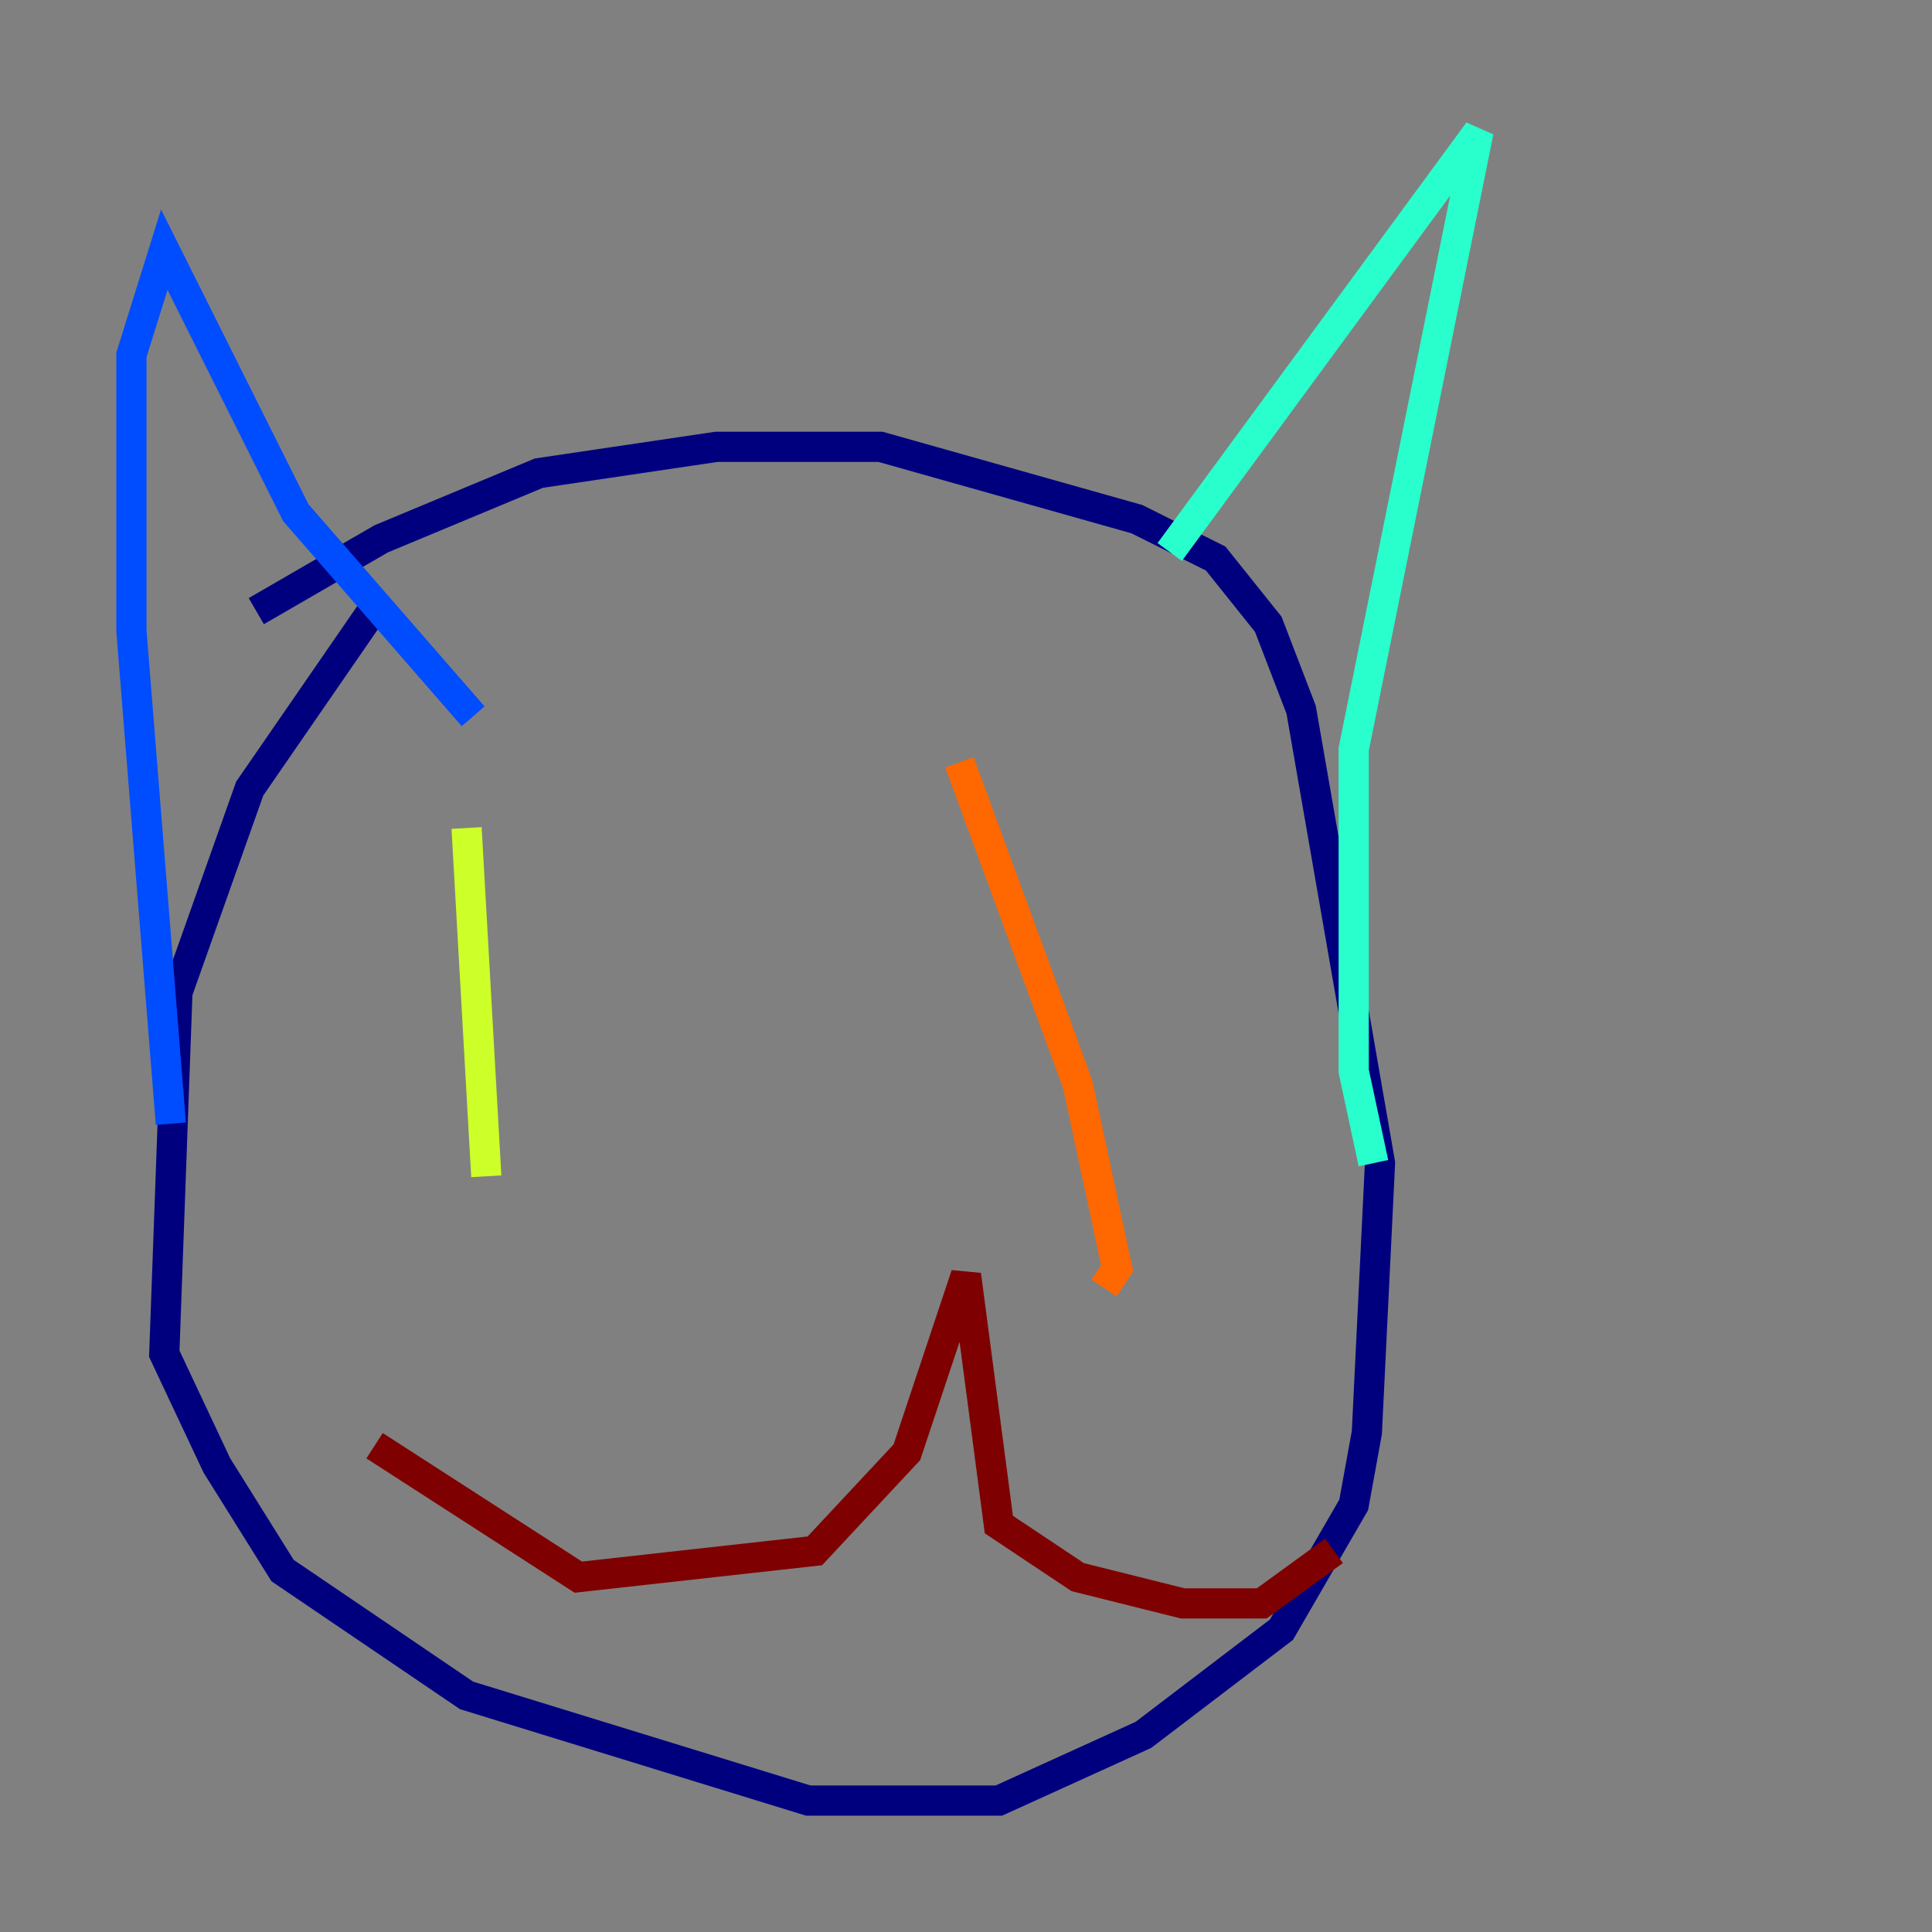 <?xml version="1.0" encoding="utf-8" ?>
<svg baseProfile="tiny" height="128" version="1.2" viewBox="0,0,128,128" width="128" xmlns="http://www.w3.org/2000/svg" xmlns:ev="http://www.w3.org/2001/xml-events" xmlns:xlink="http://www.w3.org/1999/xlink"><rect x="0" y="0" width="128" height="128" fill="#808080" stroke="none"/><defs /><polyline fill="none" points="25.252,39.619 16.544,52.245 11.755,65.742 10.884,89.687 14.367,97.088 18.721,104.054 30.912,112.326 53.551,119.293 66.177,119.293 75.755,114.939 84.898,107.973 89.687,99.701 90.558,94.912 91.429,77.061 86.204,47.02 84.027,41.361 80.544,37.007 75.32,34.395 58.34,29.605 47.456,29.605 35.701,31.347 25.252,35.701 16.98,40.49" stroke="#00007f" stroke-width="2" /><polyline fill="none" points="11.32,74.449 8.707,41.796 8.707,23.51 10.884,16.544 19.592,33.959 31.347,47.456" stroke="#004cff" stroke-width="2" /><polyline fill="none" points="77.497,36.571 97.959,8.707 89.687,49.633 89.687,70.966 90.993,77.061" stroke="#29ffcd" stroke-width="2" /><polyline fill="none" points="30.912,54.857 32.218,77.932" stroke="#cdff29" stroke-width="2" /><polyline fill="none" points="63.565,50.503 71.401,71.837 74.014,84.027 73.143,85.333" stroke="#ff6700" stroke-width="2" /><polyline fill="none" points="24.816,95.782 38.313,104.49 53.986,102.748 60.082,96.218 64.0,84.463 66.177,101.007 71.401,104.49 78.367,106.231 83.592,106.231 88.381,102.748" stroke="#7f0000" stroke-width="2" /></svg>